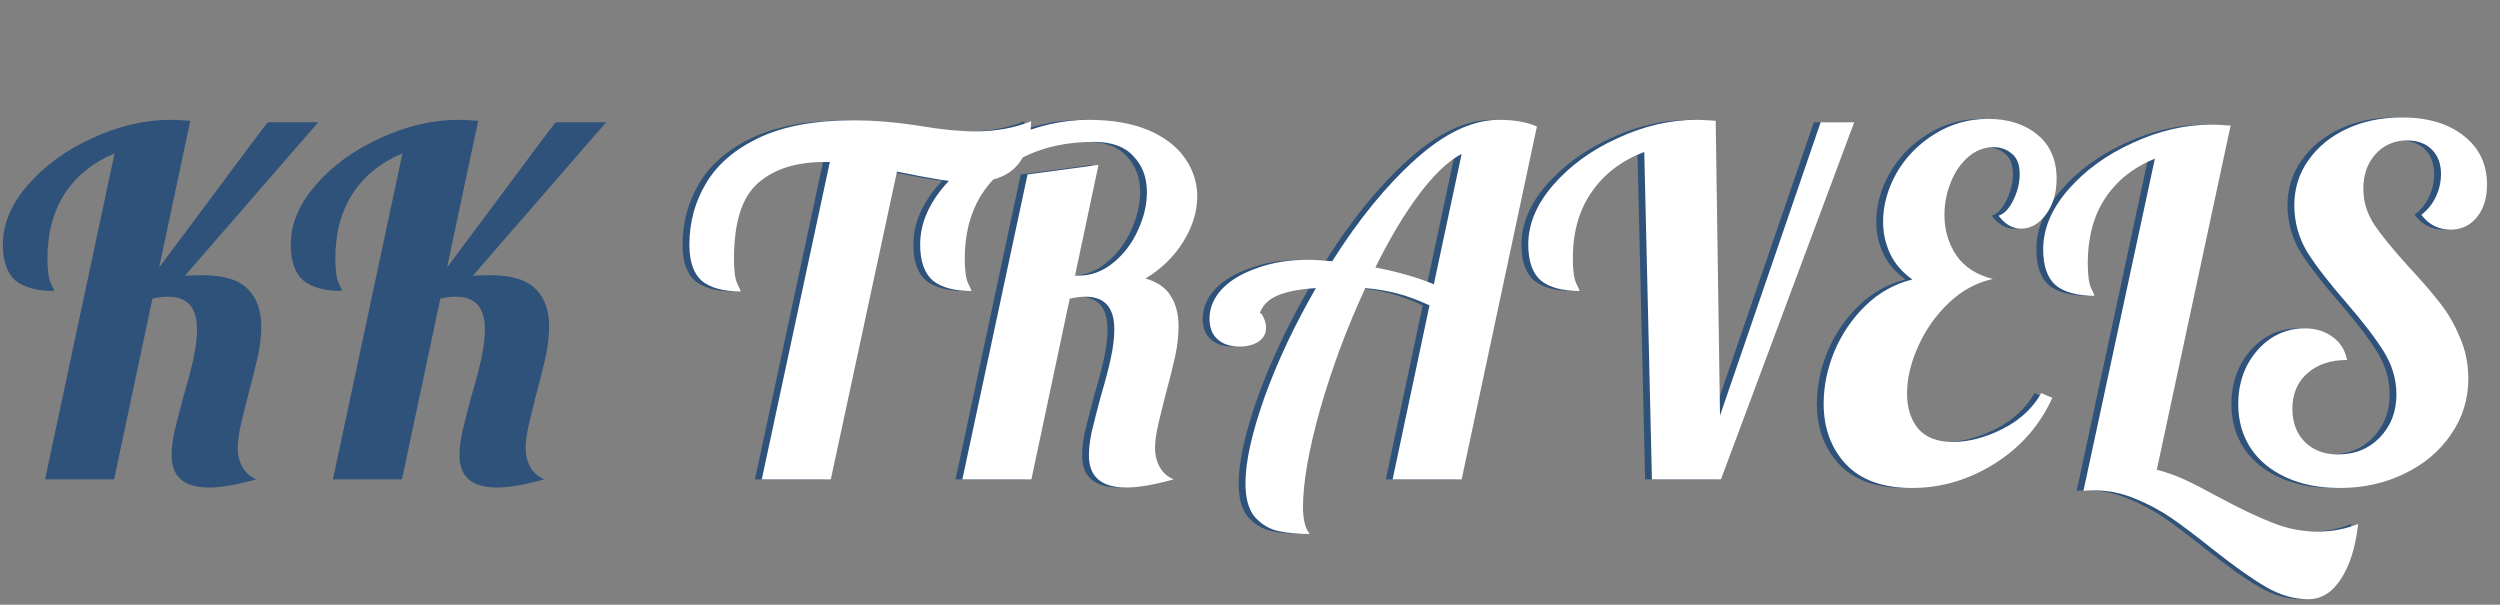 <svg width="339" height="82" viewBox="0 0 339 82" fill="none" xmlns="http://www.w3.org/2000/svg">
<rect x="0" y="0" width="339" height="82" fill="#808080" stroke="none"/>
<path d="M28.34 66.105C24.96 66.105 23.27 64.653 23.27 61.75C23.27 60.797 23.4 59.713 23.66 58.5C23.963 57.243 24.375 55.64 24.895 53.69C25.502 51.653 25.957 49.92 26.26 48.49C26.563 47.06 26.715 45.782 26.715 44.655C26.715 41.708 25.415 40.235 22.815 40.235C22.078 40.235 21.363 40.322 20.67 40.495L15.47 65H6.11L15.535 20.8C12.632 22.013 10.378 23.833 8.775 26.26C7.215 28.687 6.435 31.612 6.435 35.035C6.435 36.638 6.587 37.765 6.89 38.415C7.193 39.022 7.345 39.368 7.345 39.455C5.005 39.455 3.25 38.978 2.08 38.025C0.953 37.028 0.39 35.403 0.39 33.15C0.39 30.377 1.517 27.69 3.77 25.09C6.067 22.447 8.992 20.323 12.545 18.72C16.098 17.073 19.652 16.25 23.205 16.25C23.812 16.25 24.678 16.293 25.805 16.38L21.58 36.27L28.275 27.3C33.605 20.107 36.292 16.532 36.335 16.575H43.16L25.09 37.375L27.365 37.31C30.312 37.31 32.392 37.938 33.605 39.195C34.818 40.408 35.425 42.098 35.425 44.265C35.425 45.522 35.273 46.865 34.97 48.295C34.667 49.682 34.233 51.415 33.67 53.495C33.323 54.838 32.998 56.16 32.695 57.46C32.392 58.76 32.24 59.843 32.24 60.71C32.24 61.707 32.457 62.595 32.89 63.375C33.367 64.155 33.995 64.697 34.775 65C32.132 65.737 29.987 66.105 28.34 66.105ZM67.378 66.105C63.998 66.105 62.308 64.653 62.308 61.75C62.308 60.797 62.438 59.713 62.698 58.5C63.001 57.243 63.413 55.64 63.933 53.69C64.54 51.653 64.995 49.92 65.298 48.49C65.601 47.06 65.753 45.782 65.753 44.655C65.753 41.708 64.453 40.235 61.853 40.235C61.116 40.235 60.401 40.322 59.708 40.495L54.508 65H45.148L54.573 20.8C51.67 22.013 49.416 23.833 47.813 26.26C46.253 28.687 45.473 31.612 45.473 35.035C45.473 36.638 45.625 37.765 45.928 38.415C46.231 39.022 46.383 39.368 46.383 39.455C44.043 39.455 42.288 38.978 41.118 38.025C39.991 37.028 39.428 35.403 39.428 33.15C39.428 30.377 40.555 27.69 42.808 25.09C45.105 22.447 48.03 20.323 51.583 18.72C55.136 17.073 58.69 16.25 62.243 16.25C62.85 16.25 63.716 16.293 64.843 16.38L60.618 36.27L67.313 27.3C72.643 20.107 75.33 16.532 75.373 16.575H82.198L64.128 37.375L66.403 37.31C69.35 37.31 71.43 37.938 72.643 39.195C73.856 40.408 74.463 42.098 74.463 44.265C74.463 45.522 74.311 46.865 74.008 48.295C73.705 49.682 73.271 51.415 72.708 53.495C72.361 54.838 72.036 56.16 71.733 57.46C71.43 58.76 71.278 59.843 71.278 60.71C71.278 61.707 71.495 62.595 71.928 63.375C72.405 64.155 73.033 64.697 73.813 65C71.17 65.737 69.025 66.105 67.378 66.105ZM111.603 21.97H110.823C106.966 21.97 103.955 22.945 101.788 24.895C99.665 26.802 98.603 30.203 98.603 35.1C98.603 36.703 98.755 37.83 99.058 38.48C99.361 39.087 99.513 39.433 99.513 39.52C97.173 39.52 95.418 39.043 94.248 38.09C93.121 37.093 92.558 35.468 92.558 33.215C92.558 30.138 93.316 27.343 94.833 24.83C96.35 22.273 98.755 20.215 102.048 18.655C105.385 17.095 109.61 16.315 114.723 16.315C117.583 16.315 120.66 16.575 123.953 17.095C126.726 17.572 129.196 17.81 131.363 17.81C134.136 17.81 136.65 17.355 138.903 16.445C138.816 19.262 138.101 21.342 136.758 22.685C135.415 24.028 133.421 24.7 130.778 24.7C129.391 24.7 128.005 24.592 126.618 24.375C125.231 24.158 123.26 23.79 120.703 23.27L111.733 65H102.373L111.603 21.97ZM151.802 66.105C148.422 66.105 146.732 64.653 146.732 61.75C146.732 60.797 146.862 59.713 147.122 58.5C147.425 57.243 147.837 55.64 148.357 53.69C148.964 51.653 149.419 49.92 149.722 48.49C150.025 47.06 150.177 45.782 150.177 44.655C150.177 41.708 148.877 40.235 146.277 40.235C145.584 40.235 144.869 40.322 144.132 40.495L138.932 65H129.572L138.412 23.66L148.032 22.36L144.847 37.375H145.367C147.057 37.375 148.617 36.79 150.047 35.62C151.477 34.45 152.582 32.998 153.362 31.265C154.185 29.488 154.597 27.755 154.597 26.065C154.597 24.072 153.99 22.447 152.777 21.19C151.607 19.89 149.83 19.24 147.447 19.24C143.937 19.24 140.86 19.868 138.217 21.125C135.574 22.382 133.515 24.202 132.042 26.585C130.612 28.968 129.897 31.785 129.897 35.035C129.897 36.638 130.049 37.765 130.352 38.415C130.655 39.022 130.807 39.368 130.807 39.455C128.467 39.455 126.712 38.978 125.542 38.025C124.415 37.028 123.852 35.403 123.852 33.15C123.852 30.377 124.979 27.69 127.232 25.09C129.529 22.447 132.454 20.323 136.007 18.72C139.56 17.073 143.114 16.25 146.667 16.25C149.917 16.25 152.647 16.727 154.857 17.68C157.067 18.633 158.714 19.912 159.797 21.515C160.88 23.075 161.422 24.787 161.422 26.65C161.422 28.687 160.794 30.723 159.537 32.76C158.28 34.797 156.569 36.465 154.402 37.765C156.049 38.242 157.197 39.043 157.847 40.17C158.54 41.253 158.887 42.618 158.887 44.265C158.887 45.522 158.735 46.865 158.432 48.295C158.129 49.682 157.695 51.415 157.132 53.495C156.785 54.838 156.46 56.16 156.157 57.46C155.854 58.76 155.702 59.843 155.702 60.71C155.702 61.707 155.919 62.595 156.352 63.375C156.829 64.155 157.457 64.697 158.237 65C155.594 65.737 153.449 66.105 151.802 66.105ZM176.67 72.41C175.067 72.41 173.658 72.28 172.445 72.02C171.232 71.76 170.17 71.132 169.26 70.135C168.393 69.138 167.96 67.6 167.96 65.52C167.96 62.617 168.827 58.717 170.56 53.82C172.337 48.923 174.655 44.005 177.515 39.065C175.348 39.195 173.637 39.52 172.38 40.04C171.123 40.56 170.3 41.362 169.91 42.445C170.083 42.445 170.257 42.662 170.43 43.095C170.647 43.528 170.755 43.983 170.755 44.46C170.755 45.24 170.408 45.868 169.715 46.345C169.022 46.778 168.155 46.995 167.115 46.995C165.902 46.995 164.927 46.67 164.19 46.02C163.453 45.37 163.085 44.438 163.085 43.225C163.085 41.752 163.648 40.408 164.775 39.195C165.945 37.982 167.548 37.028 169.585 36.335C171.622 35.598 173.875 35.23 176.345 35.23C177.255 35.23 178.382 35.295 179.725 35.425C183.278 29.792 187.027 25.198 190.97 21.645C194.957 18.048 198.748 16.25 202.345 16.25C204.425 16.25 206.137 16.553 207.48 17.16L197.275 65H187.915L192.92 41.405C191.317 40.668 189.843 40.127 188.5 39.78C187.157 39.433 185.727 39.195 184.21 39.065C181.74 44.395 179.703 49.855 178.1 55.445C176.54 60.992 175.76 65.433 175.76 68.77C175.76 70.417 176.063 71.63 176.67 72.41ZM197.275 20.865C195.412 21.862 193.462 23.725 191.425 26.455C189.432 29.142 187.482 32.413 185.575 36.27C188.695 36.877 191.338 37.635 193.505 38.545L197.275 20.865ZM222.038 20.605C218.961 21.775 216.578 23.595 214.888 26.065C213.198 28.492 212.353 31.482 212.353 35.035C212.353 36.638 212.505 37.765 212.808 38.415C213.111 39.022 213.263 39.368 213.263 39.455C210.923 39.455 209.168 38.978 207.998 38.025C206.871 37.028 206.308 35.403 206.308 33.15C206.308 30.377 207.435 27.69 209.688 25.09C211.985 22.447 214.91 20.323 218.463 18.72C222.016 17.073 225.57 16.25 229.123 16.25C229.73 16.25 230.596 16.293 231.723 16.38L232.308 56.355L245.958 16.575H250.508L232.438 65H223.078L222.038 20.605ZM258.323 66.17C254.38 66.17 251.39 65.087 249.353 62.92C247.36 60.753 246.363 58.023 246.363 54.73C246.363 52.39 246.84 50.05 247.793 47.71C248.79 45.327 250.198 43.247 252.018 41.47C253.838 39.693 255.962 38.502 258.388 37.895C257.045 36.942 256.048 35.793 255.398 34.45C254.748 33.063 254.423 31.612 254.423 30.095C254.423 27.842 255.03 25.632 256.243 23.465C257.5 21.298 259.212 19.543 261.378 18.2C263.588 16.813 266.015 16.12 268.658 16.12C271.388 16.12 273.62 16.835 275.353 18.265C277.087 19.695 277.953 21.688 277.953 24.245C277.953 26.152 277.477 27.755 276.523 29.055C275.57 30.355 274.443 31.005 273.143 31.005C271.973 31.005 270.955 30.42 270.088 29.25C270.868 28.99 271.54 28.275 272.103 27.105C272.667 25.935 272.948 24.765 272.948 23.595C272.948 22.338 272.602 21.428 271.908 20.865C271.215 20.258 270.37 19.955 269.373 19.955C268.117 19.955 266.968 20.41 265.928 21.32C264.932 22.187 264.152 23.335 263.588 24.765C263.025 26.152 262.743 27.603 262.743 29.12C262.743 31.2 263.285 33.042 264.368 34.645C265.452 36.205 267.098 37.267 269.308 37.83C267.098 38.307 265.105 39.39 263.328 41.08C261.552 42.77 260.165 44.742 259.168 46.995C258.172 49.205 257.673 51.328 257.673 53.365C257.673 55.315 258.172 56.897 259.168 58.11C260.208 59.323 261.768 59.93 263.848 59.93C266.015 59.93 268.268 59.345 270.608 58.175C272.992 56.962 274.747 55.337 275.873 53.3L277.368 53.95C275.678 57.677 273.078 60.645 269.568 62.855C266.058 65.065 262.31 66.17 258.323 66.17ZM312.077 81.25C310.127 81.25 308.199 80.687 306.292 79.56C304.429 78.477 302.046 76.787 299.142 74.49C296.976 72.757 295.112 71.348 293.552 70.265C292.036 69.225 290.367 68.337 288.547 67.6C286.771 66.863 284.951 66.495 283.087 66.495C282.437 66.495 281.939 66.517 281.592 66.56L291.277 21.515C288.374 22.685 286.121 24.483 284.517 26.91C282.957 29.293 282.177 32.218 282.177 35.685C282.177 37.288 282.329 38.415 282.632 39.065C282.936 39.672 283.087 40.018 283.087 40.105C280.747 40.105 278.992 39.628 277.822 38.675C276.696 37.678 276.132 36.053 276.132 33.8C276.132 31.027 277.259 28.34 279.512 25.74C281.809 23.097 284.734 20.973 288.287 19.37C291.841 17.723 295.394 16.9 298.947 16.9C299.554 16.9 300.421 16.943 301.547 17.03L291.537 63.7C292.751 64.003 293.986 64.437 295.242 65C296.542 65.607 298.102 66.408 299.922 67.405C302.739 68.922 305.144 70.07 307.137 70.85C309.131 71.673 311.211 72.085 313.377 72.085C315.327 72.085 317.147 71.738 318.837 71.045C318.491 74.208 317.711 76.7 316.497 78.52C315.327 80.34 313.854 81.25 312.077 81.25ZM316.296 66.17C313.566 66.17 311.161 65.693 309.081 64.74C307.001 63.787 305.398 62.465 304.271 60.775C303.144 59.042 302.581 57.048 302.581 54.795C302.581 52.888 302.971 51.155 303.751 49.595C304.574 48.035 305.658 46.8 307.001 45.89C308.388 44.98 309.904 44.525 311.551 44.525C313.068 44.525 314.346 44.915 315.386 45.695C316.426 46.432 317.076 47.472 317.336 48.815C315.083 48.815 313.284 49.422 311.941 50.635C310.598 51.805 309.926 53.408 309.926 55.445C309.926 57.308 310.489 58.803 311.616 59.93C312.743 61.057 314.238 61.62 316.101 61.62C318.398 61.62 320.283 60.862 321.756 59.345C323.273 57.785 324.031 55.835 324.031 53.495C324.031 51.458 323.468 49.53 322.341 47.71C321.214 45.89 319.524 43.68 317.271 41.08C314.931 38.393 313.154 36.097 311.941 34.19C310.771 32.24 310.186 30.117 310.186 27.82C310.186 25.567 310.814 23.552 312.071 21.775C313.328 19.955 315.061 18.525 317.271 17.485C319.481 16.445 321.973 15.925 324.746 15.925C328.256 15.925 331.051 16.748 333.131 18.395C335.254 20.042 336.316 22.252 336.316 25.025C336.316 26.845 335.861 28.318 334.951 29.445C334.041 30.572 332.849 31.135 331.376 31.135C329.729 31.135 328.408 30.463 327.411 29.12C328.234 28.513 328.884 27.712 329.361 26.715C329.838 25.718 330.076 24.678 330.076 23.595C330.076 22.208 329.664 21.103 328.841 20.28C328.018 19.457 326.891 19.045 325.461 19.045C323.728 19.045 322.298 19.673 321.171 20.93C320.088 22.143 319.546 23.703 319.546 25.61C319.546 27.343 320.044 28.968 321.041 30.485C322.038 31.958 323.598 33.865 325.721 36.205C327.454 38.068 328.841 39.672 329.881 41.015C330.964 42.358 331.874 43.918 332.611 45.695C333.391 47.428 333.781 49.313 333.781 51.35C333.781 54.123 333.001 56.637 331.441 58.89C329.924 61.143 327.823 62.92 325.136 64.22C322.493 65.52 319.546 66.17 316.296 66.17Z" fill="#2F527A"/>
<path d="M112.527 21.97H111.747C107.89 21.97 104.878 22.945 102.712 24.895C100.588 26.802 99.527 30.203 99.527 35.1C99.527 36.703 99.678 37.83 99.982 38.48C100.285 39.087 100.437 39.433 100.437 39.52C98.097 39.52 96.342 39.043 95.172 38.09C94.045 37.093 93.482 35.468 93.482 33.215C93.482 30.138 94.24 27.343 95.757 24.83C97.273 22.273 99.678 20.215 102.972 18.655C106.308 17.095 110.533 16.315 115.647 16.315C118.507 16.315 121.583 16.575 124.877 17.095C127.65 17.572 130.12 17.81 132.287 17.81C135.06 17.81 137.573 17.355 139.827 16.445C139.74 19.262 139.025 21.342 137.682 22.685C136.338 24.028 134.345 24.7 131.702 24.7C130.315 24.7 128.928 24.592 127.542 24.375C126.155 24.158 124.183 23.79 121.627 23.27L112.657 65H103.297L112.527 21.97ZM152.726 66.105C149.346 66.105 147.656 64.653 147.656 61.75C147.656 60.797 147.786 59.713 148.046 58.5C148.349 57.243 148.761 55.64 149.281 53.69C149.887 51.653 150.342 49.92 150.646 48.49C150.949 47.06 151.101 45.782 151.101 44.655C151.101 41.708 149.801 40.235 147.201 40.235C146.507 40.235 145.792 40.322 145.056 40.495L139.856 65H130.496L139.336 23.66L148.956 22.36L145.771 37.375H146.291C147.981 37.375 149.541 36.79 150.971 35.62C152.401 34.45 153.506 32.998 154.286 31.265C155.109 29.488 155.521 27.755 155.521 26.065C155.521 24.072 154.914 22.447 153.701 21.19C152.531 19.89 150.754 19.24 148.371 19.24C144.861 19.24 141.784 19.868 139.141 21.125C136.497 22.382 134.439 24.202 132.966 26.585C131.536 28.968 130.821 31.785 130.821 35.035C130.821 36.638 130.972 37.765 131.276 38.415C131.579 39.022 131.731 39.368 131.731 39.455C129.391 39.455 127.636 38.978 126.466 38.025C125.339 37.028 124.776 35.403 124.776 33.15C124.776 30.377 125.902 27.69 128.156 25.09C130.452 22.447 133.377 20.323 136.931 18.72C140.484 17.073 144.037 16.25 147.591 16.25C150.841 16.25 153.571 16.727 155.781 17.68C157.991 18.633 159.637 19.912 160.721 21.515C161.804 23.075 162.346 24.787 162.346 26.65C162.346 28.687 161.717 30.723 160.461 32.76C159.204 34.797 157.492 36.465 155.326 37.765C156.972 38.242 158.121 39.043 158.771 40.17C159.464 41.253 159.811 42.618 159.811 44.265C159.811 45.522 159.659 46.865 159.356 48.295C159.052 49.682 158.619 51.415 158.056 53.495C157.709 54.838 157.384 56.16 157.081 57.46C156.777 58.76 156.626 59.843 156.626 60.71C156.626 61.707 156.842 62.595 157.276 63.375C157.752 64.155 158.381 64.697 159.161 65C156.517 65.737 154.372 66.105 152.726 66.105ZM177.594 72.41C175.99 72.41 174.582 72.28 173.369 72.02C172.155 71.76 171.094 71.132 170.184 70.135C169.317 69.138 168.884 67.6 168.884 65.52C168.884 62.617 169.75 58.717 171.484 53.82C173.26 48.923 175.579 44.005 178.439 39.065C176.272 39.195 174.56 39.52 173.304 40.04C172.047 40.56 171.224 41.362 170.834 42.445C171.007 42.445 171.18 42.662 171.354 43.095C171.57 43.528 171.679 43.983 171.679 44.46C171.679 45.24 171.332 45.868 170.639 46.345C169.945 46.778 169.079 46.995 168.039 46.995C166.825 46.995 165.85 46.67 165.114 46.02C164.377 45.37 164.009 44.438 164.009 43.225C164.009 41.752 164.572 40.408 165.699 39.195C166.869 37.982 168.472 37.028 170.509 36.335C172.545 35.598 174.799 35.23 177.269 35.23C178.179 35.23 179.305 35.295 180.649 35.425C184.202 29.792 187.95 25.198 191.894 21.645C195.88 18.048 199.672 16.25 203.269 16.25C205.349 16.25 207.06 16.553 208.404 17.16L198.199 65H188.839L193.844 41.405C192.24 40.668 190.767 40.127 189.424 39.78C188.08 39.433 186.65 39.195 185.134 39.065C182.664 44.395 180.627 49.855 179.024 55.445C177.464 60.992 176.684 65.433 176.684 68.77C176.684 70.417 176.987 71.63 177.594 72.41ZM198.199 20.865C196.335 21.862 194.385 23.725 192.349 26.455C190.355 29.142 188.405 32.413 186.499 36.27C189.619 36.877 192.262 37.635 194.429 38.545L198.199 20.865ZM222.962 20.605C219.885 21.775 217.502 23.595 215.812 26.065C214.122 28.492 213.277 31.482 213.277 35.035C213.277 36.638 213.428 37.765 213.732 38.415C214.035 39.022 214.187 39.368 214.187 39.455C211.847 39.455 210.092 38.978 208.922 38.025C207.795 37.028 207.232 35.403 207.232 33.15C207.232 30.377 208.358 27.69 210.612 25.09C212.908 22.447 215.833 20.323 219.387 18.72C222.94 17.073 226.493 16.25 230.047 16.25C230.653 16.25 231.52 16.293 232.647 16.38L233.232 56.355L246.882 16.575H251.432L233.362 65H224.002L222.962 20.605ZM259.247 66.17C255.304 66.17 252.314 65.087 250.277 62.92C248.284 60.753 247.287 58.023 247.287 54.73C247.287 52.39 247.764 50.05 248.717 47.71C249.714 45.327 251.122 43.247 252.942 41.47C254.762 39.693 256.885 38.502 259.312 37.895C257.969 36.942 256.972 35.793 256.322 34.45C255.672 33.063 255.347 31.612 255.347 30.095C255.347 27.842 255.954 25.632 257.167 23.465C258.424 21.298 260.135 19.543 262.302 18.2C264.512 16.813 266.939 16.12 269.582 16.12C272.312 16.12 274.544 16.835 276.277 18.265C278.01 19.695 278.877 21.688 278.877 24.245C278.877 26.152 278.4 27.755 277.447 29.055C276.494 30.355 275.367 31.005 274.067 31.005C272.897 31.005 271.879 30.42 271.012 29.25C271.792 28.99 272.464 28.275 273.027 27.105C273.59 25.935 273.872 24.765 273.872 23.595C273.872 22.338 273.525 21.428 272.832 20.865C272.139 20.258 271.294 19.955 270.297 19.955C269.04 19.955 267.892 20.41 266.852 21.32C265.855 22.187 265.075 23.335 264.512 24.765C263.949 26.152 263.667 27.603 263.667 29.12C263.667 31.2 264.209 33.042 265.292 34.645C266.375 36.205 268.022 37.267 270.232 37.83C268.022 38.307 266.029 39.39 264.252 41.08C262.475 42.77 261.089 44.742 260.092 46.995C259.095 49.205 258.597 51.328 258.597 53.365C258.597 55.315 259.095 56.897 260.092 58.11C261.132 59.323 262.692 59.93 264.772 59.93C266.939 59.93 269.192 59.345 271.532 58.175C273.915 56.962 275.67 55.337 276.797 53.3L278.292 53.95C276.602 57.677 274.002 60.645 270.492 62.855C266.982 65.065 263.234 66.17 259.247 66.17ZM313.001 81.25C311.051 81.25 309.123 80.687 307.216 79.56C305.353 78.477 302.969 76.787 300.066 74.49C297.899 72.757 296.036 71.348 294.476 70.265C292.959 69.225 291.291 68.337 289.471 67.6C287.694 66.863 285.874 66.495 284.011 66.495C283.361 66.495 282.863 66.517 282.516 66.56L292.201 21.515C289.298 22.685 287.044 24.483 285.441 26.91C283.881 29.293 283.101 32.218 283.101 35.685C283.101 37.288 283.253 38.415 283.556 39.065C283.859 39.672 284.011 40.018 284.011 40.105C281.671 40.105 279.916 39.628 278.746 38.675C277.619 37.678 277.056 36.053 277.056 33.8C277.056 31.027 278.183 28.34 280.436 25.74C282.733 23.097 285.658 20.973 289.211 19.37C292.764 17.723 296.318 16.9 299.871 16.9C300.478 16.9 301.344 16.943 302.471 17.03L292.461 63.7C293.674 64.003 294.909 64.437 296.166 65C297.466 65.607 299.026 66.408 300.846 67.405C303.663 68.922 306.068 70.07 308.061 70.85C310.054 71.673 312.134 72.085 314.301 72.085C316.251 72.085 318.071 71.738 319.761 71.045C319.414 74.208 318.634 76.7 317.421 78.52C316.251 80.34 314.778 81.25 313.001 81.25ZM317.22 66.17C314.49 66.17 312.085 65.693 310.005 64.74C307.925 63.787 306.322 62.465 305.195 60.775C304.068 59.042 303.505 57.048 303.505 54.795C303.505 52.888 303.895 51.155 304.675 49.595C305.498 48.035 306.582 46.8 307.925 45.89C309.312 44.98 310.828 44.525 312.475 44.525C313.992 44.525 315.27 44.915 316.31 45.695C317.35 46.432 318 47.472 318.26 48.815C316.007 48.815 314.208 49.422 312.865 50.635C311.522 51.805 310.85 53.408 310.85 55.445C310.85 57.308 311.413 58.803 312.54 59.93C313.667 61.057 315.162 61.62 317.025 61.62C319.322 61.62 321.207 60.862 322.68 59.345C324.197 57.785 324.955 55.835 324.955 53.495C324.955 51.458 324.392 49.53 323.265 47.71C322.138 45.89 320.448 43.68 318.195 41.08C315.855 38.393 314.078 36.097 312.865 34.19C311.695 32.24 311.11 30.117 311.11 27.82C311.11 25.567 311.738 23.552 312.995 21.775C314.252 19.955 315.985 18.525 318.195 17.485C320.405 16.445 322.897 15.925 325.67 15.925C329.18 15.925 331.975 16.748 334.055 18.395C336.178 20.042 337.24 22.252 337.24 25.025C337.24 26.845 336.785 28.318 335.875 29.445C334.965 30.572 333.773 31.135 332.3 31.135C330.653 31.135 329.332 30.463 328.335 29.12C329.158 28.513 329.808 27.712 330.285 26.715C330.762 25.718 331 24.678 331 23.595C331 22.208 330.588 21.103 329.765 20.28C328.942 19.457 327.815 19.045 326.385 19.045C324.652 19.045 323.222 19.673 322.095 20.93C321.012 22.143 320.47 23.703 320.47 25.61C320.47 27.343 320.968 28.968 321.965 30.485C322.962 31.958 324.522 33.865 326.645 36.205C328.378 38.068 329.765 39.672 330.805 41.015C331.888 42.358 332.798 43.918 333.535 45.695C334.315 47.428 334.705 49.313 334.705 51.35C334.705 54.123 333.925 56.637 332.365 58.89C330.848 61.143 328.747 62.92 326.06 64.22C323.417 65.52 320.47 66.17 317.22 66.17Z" fill="white"/>
</svg>
